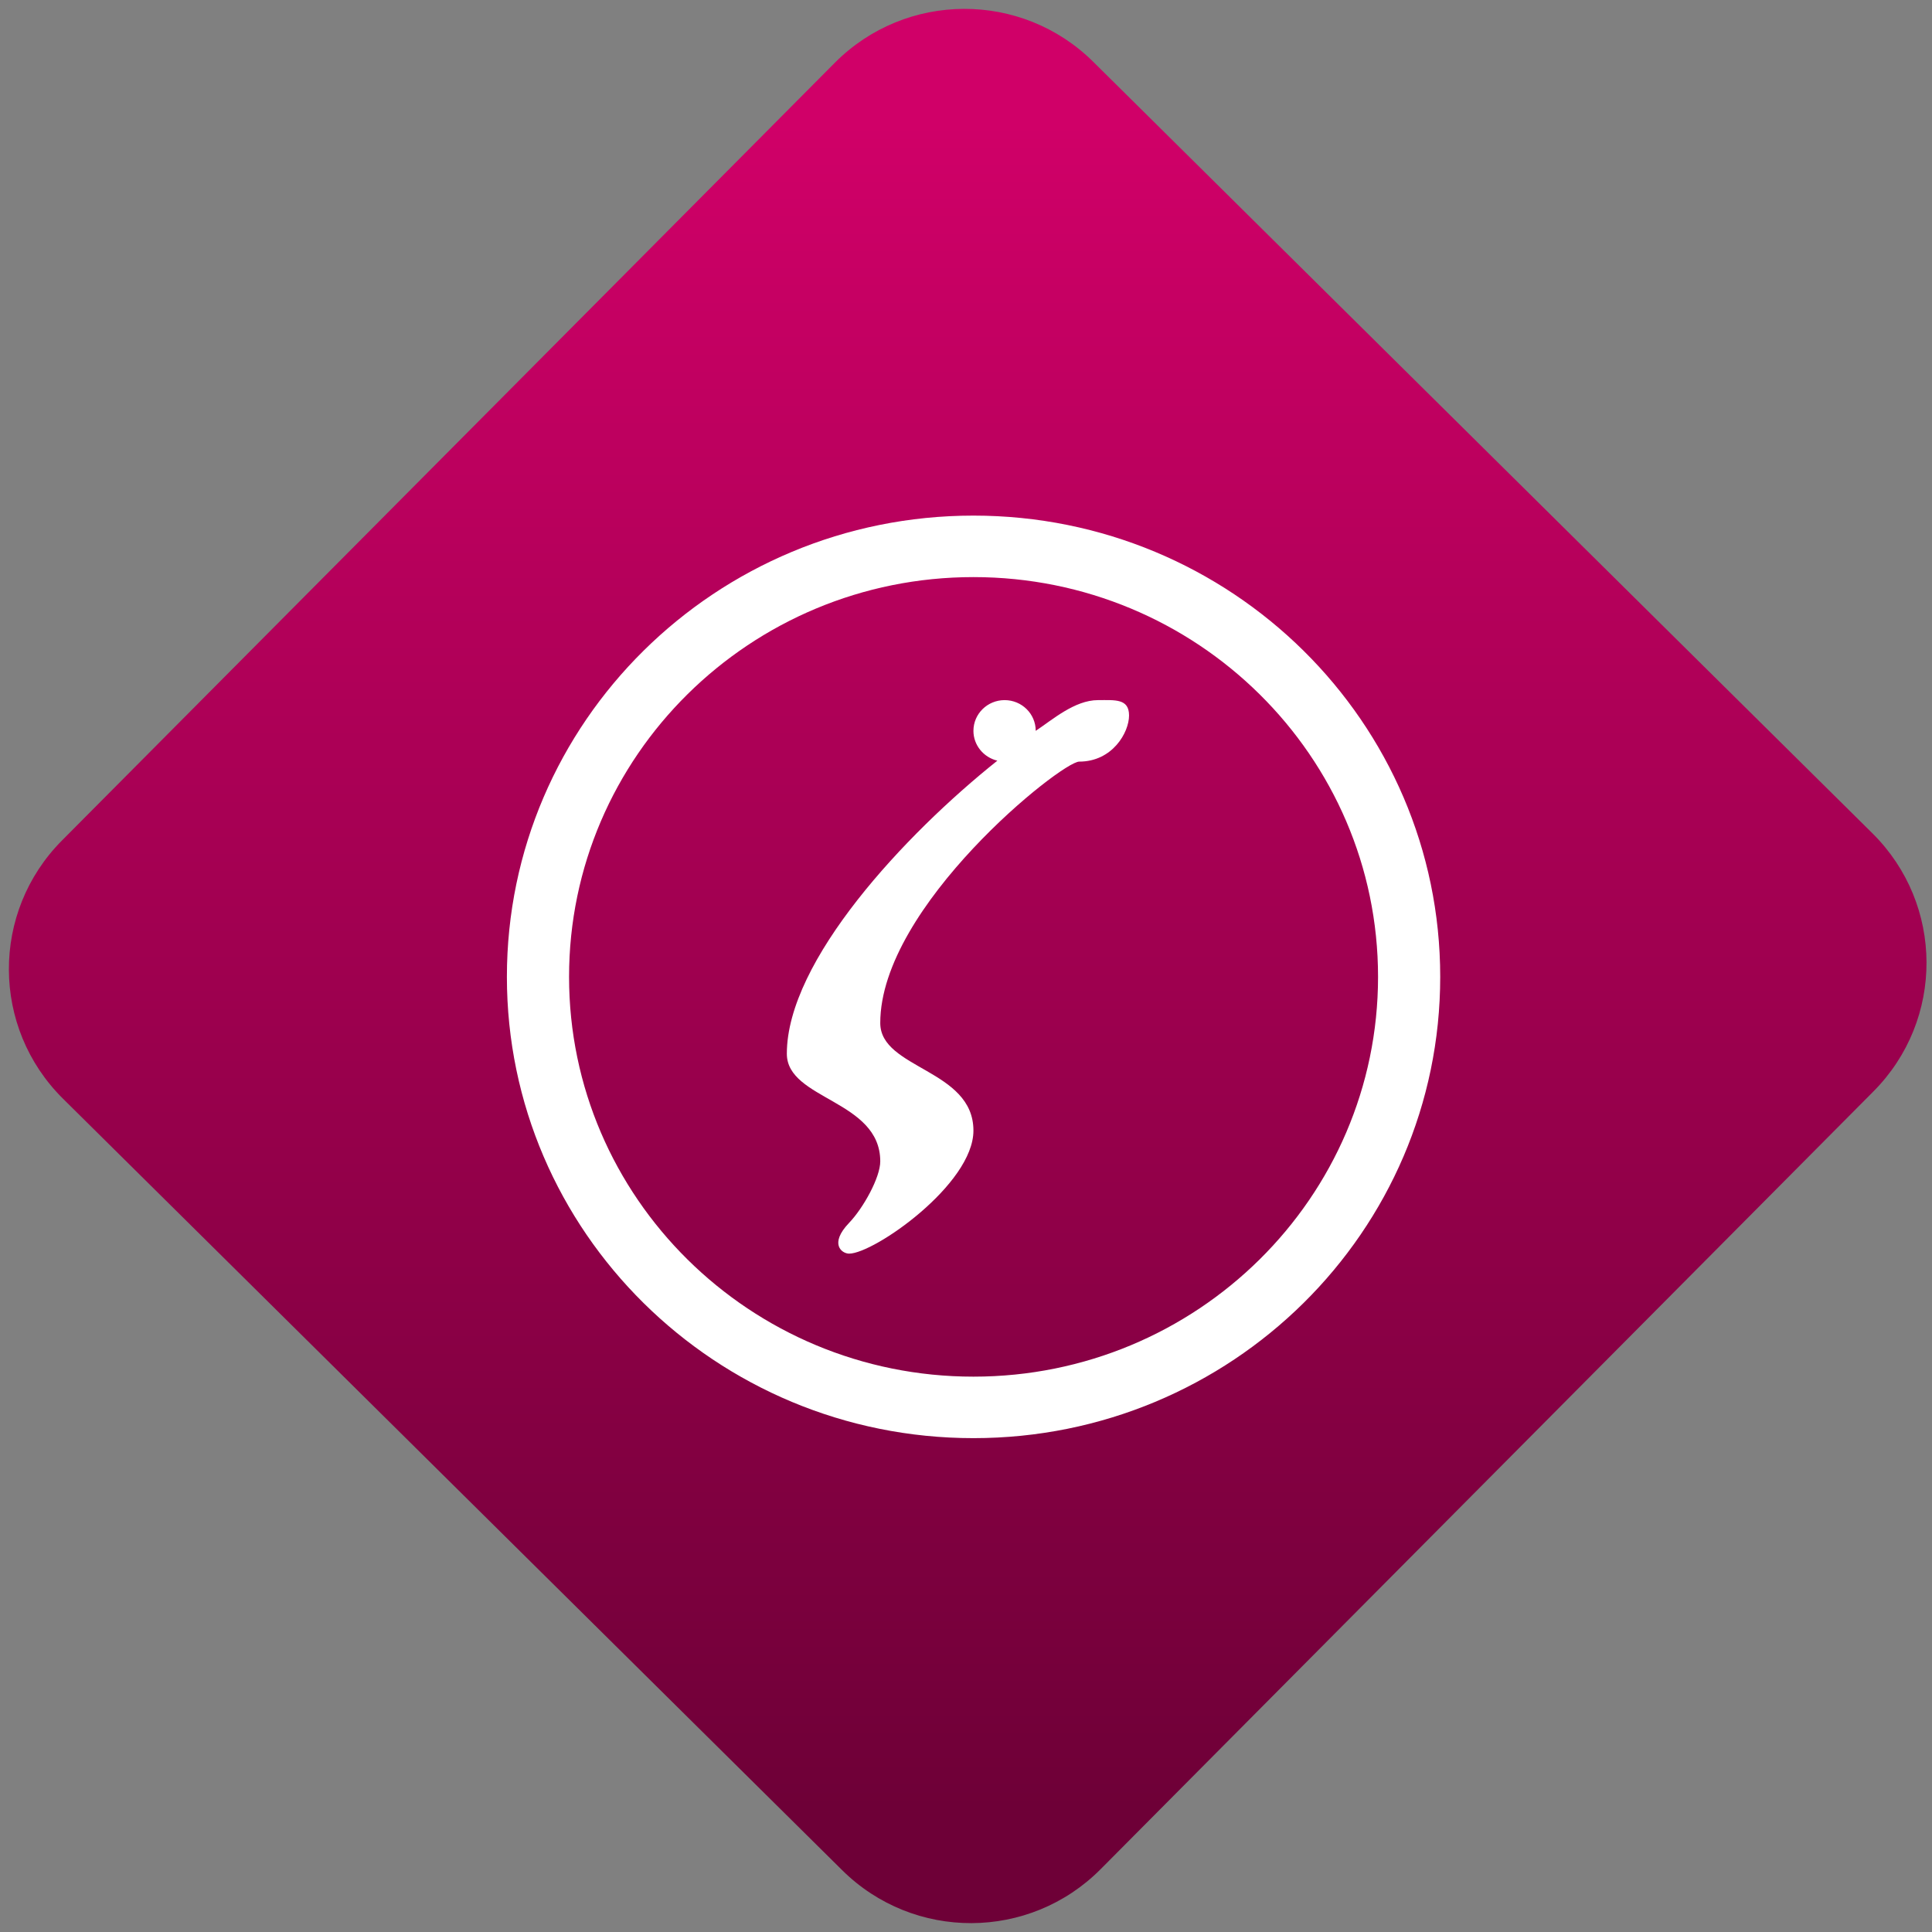 <svg width="64" height="64" viewBox="0 0 64 64" version="1.1"><rect x="0" y="0" width="64" height="64" fill="#808080" stroke="none"/><defs><linearGradient id="linear-pattern-0" gradientUnits="userSpaceOnUse" x1="0" y1="0" x2="0" y2="1" gradientTransform="matrix(60, 0, 0, 56, 0, 4)"><stop offset="0" stop-color="#d00068" stop-opacity="1"/><stop offset="1" stop-color="#6e0037" stop-opacity="1"/></linearGradient></defs><path fill="url(#linear-pattern-0)" fill-opacity="1" d="M 36.219 2.051 L 62.027 27.605 C 64.402 29.957 64.418 33.785 62.059 36.156 L 36.461 61.918 C 34.105 64.289 30.27 64.305 27.895 61.949 L 2.086 36.395 C -0.289 34.043 -0.305 30.215 2.051 27.844 L 27.652 2.082 C 30.008 -0.289 33.844 -0.305 36.219 2.051 Z M 36.219 2.051 " /><g transform="matrix(1.008,0,0,1.003,16.221,16.077)"><path fill-rule="nonzero" fill="rgb(100%, 100%, 100%)" fill-opacity="1" d="M 15.898 1 C 7.434 1 0.566 7.82 0.566 16.234 C 0.566 24.648 7.434 31.469 15.898 31.469 C 24.371 31.469 31.238 24.648 31.238 16.234 C 31.238 7.82 24.371 1 15.898 1 Z M 15.898 3.031 C 23.242 3.031 29.195 8.945 29.195 16.234 C 29.195 23.523 23.242 29.438 15.898 29.438 C 8.562 29.438 2.609 23.523 2.609 16.234 C 2.609 8.945 8.562 3.031 15.898 3.031 Z M 16.922 7.094 C 16.359 7.094 15.898 7.547 15.898 8.109 C 15.898 8.578 16.227 8.984 16.684 9.094 C 13.645 11.531 9.766 15.703 9.766 18.773 C 9.766 20.297 12.836 20.297 12.836 22.328 C 12.836 22.859 12.281 23.867 11.812 24.359 C 11.148 25.055 11.574 25.375 11.812 25.375 C 12.629 25.375 15.898 23.086 15.898 21.312 C 15.898 19.281 12.836 19.281 12.836 17.758 C 12.836 13.898 18.789 9.125 19.375 9.125 C 20.465 9.125 21.012 8.164 21.012 7.602 C 21.012 7.039 20.555 7.094 19.992 7.094 C 19.223 7.094 18.484 7.75 17.945 8.109 C 17.945 7.547 17.488 7.094 16.922 7.094 Z M 16.922 7.094 "/></g></svg>
